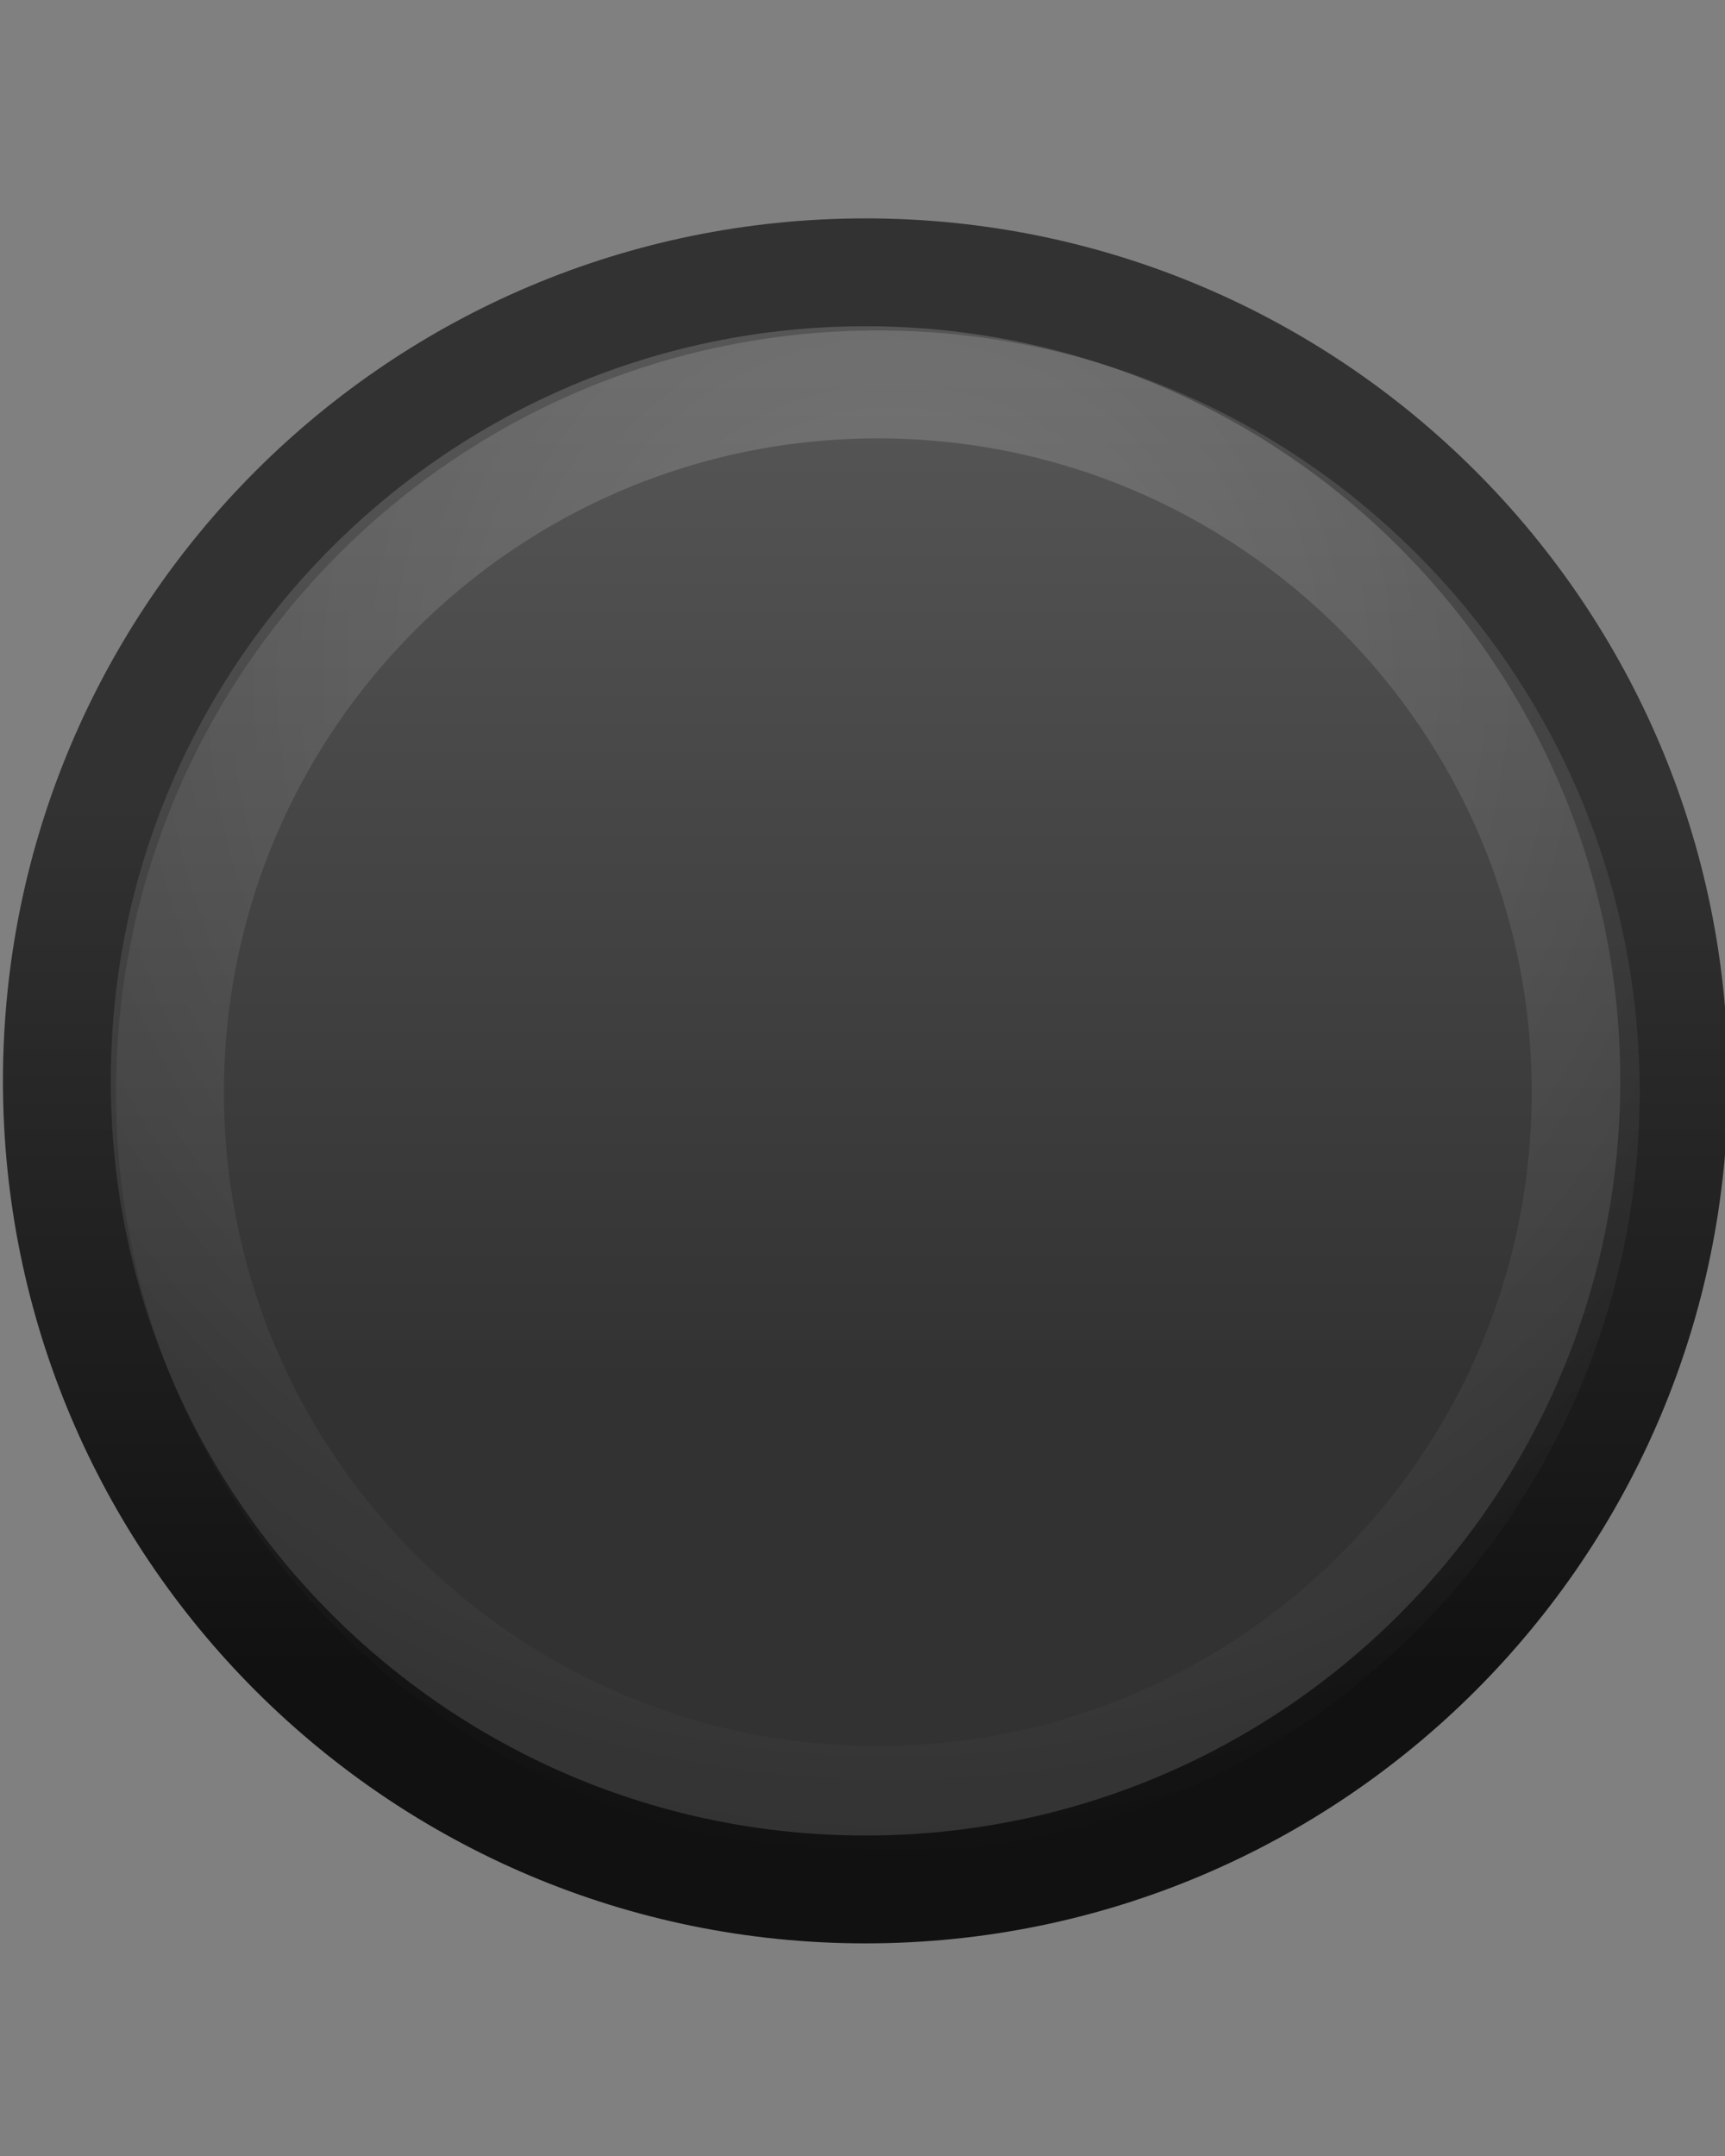 <?xml version="1.0" encoding="UTF-8" standalone="no"?>
<!-- Created with Inkscape (http://www.inkscape.org/) -->

<svg
   xmlns:dc="http://purl.org/dc/elements/1.1/"
   xmlns:cc="http://creativecommons.org/ns#"
   xmlns:rdf="http://www.w3.org/1999/02/22-rdf-syntax-ns#"
   xmlns:svg="http://www.w3.org/2000/svg"
   xmlns="http://www.w3.org/2000/svg"
   xmlns:xlink="http://www.w3.org/1999/xlink"
   xmlns:sodipodi="http://sodipodi.sourceforge.net/DTD/sodipodi-0.dtd"
   xmlns:inkscape="http://www.inkscape.org/namespaces/inkscape"
   width="16"
   height="20"
   id="svg5980"
   version="1.1"
   inkscape:version="0.48.2 r9819"
   sodipodi:docname="scale-slider-horizontal-dark.svg">
  <rect width="100%" height="100%" fill="#808080" stroke="none"/>
  <sodipodi:namedview
     id="base"
     pagecolor="#454545"
     bordercolor="#666666"
     borderopacity="1.0"
     inkscape:pageopacity="1"
     inkscape:pageshadow="2"
     inkscape:zoom="1"
     inkscape:cx="7.2942857"
     inkscape:cy="7.7971429"
     inkscape:current-layer="layer1"
     showgrid="false"
     inkscape:grid-bbox="true"
     inkscape:document-units="px"
     inkscape:window-width="1440"
     inkscape:window-height="873"
     inkscape:window-x="0"
     inkscape:window-y="0"
     inkscape:window-maximized="1"
     showborder="false">
    <inkscape:grid
       id="grid4218"
       type="xygrid" />
  </sodipodi:namedview>
  <defs
     id="defs5982">
    <linearGradient
       id="linearGradient4734"
       inkscape:collect="always">
      <stop
         id="stop4736"
         offset="0"
         style="stop-color:#ffffff;stop-opacity:1;" />
      <stop
         id="stop4738"
         offset="1"
         style="stop-color:#ffffff;stop-opacity:0;" />
    </linearGradient>
    <linearGradient
       id="linearGradient3766"
       inkscape:collect="always">
      <stop
         id="stop3768"
         offset="0"
         style="stop-color:#2e3436;stop-opacity:1;" />
      <stop
         id="stop3770"
         offset="1"
         style="stop-color:#101112;stop-opacity:1" />
    </linearGradient>
    <linearGradient
       id="linearGradient2992">
      <stop
         style="stop-color:#2e3436;stop-opacity:1"
         offset="0"
         id="stop2994" />
      <stop
         style="stop-color:#555753;stop-opacity:1"
         offset="1"
         id="stop2996" />
    </linearGradient>
    <linearGradient
       y2="477.023"
       x2="113.832"
       y1="477.023"
       x1="108.596"
       gradientTransform="matrix(0,-1,1,0,-167.307,401.401)"
       gradientUnits="userSpaceOnUse"
       id="linearGradient5304-8"
       xlink:href="#linearGradient4714-2"
       inkscape:collect="always" />
    <linearGradient
       id="linearGradient4714-2">
      <stop
         id="stop4716-4"
         offset="0"
         style="stop-color:#111113;stop-opacity:1;" />
      <stop
         id="stop4718-5"
         offset="1"
         style="stop-color:#333333;stop-opacity:1;" />
    </linearGradient>
    <linearGradient
       y2="479.898"
       x2="107.971"
       y1="479.898"
       x1="116.159"
       gradientTransform="matrix(0,-1,1,0,-166.307,401.401)"
       gradientUnits="userSpaceOnUse"
       id="linearGradient5306-4"
       xlink:href="#linearGradient4722-3"
       inkscape:collect="always" />
    <linearGradient
       id="linearGradient4722-3">
      <stop
         id="stop4724-2"
         offset="0"
         style="stop-color:#babdb6;stop-opacity:1;" />
      <stop
         id="stop4726-2"
         offset="1"
         style="stop-color:#7b8073;stop-opacity:1" />
    </linearGradient>
    <linearGradient
       inkscape:collect="always"
       xlink:href="#linearGradient2992"
       id="linearGradient6007"
       gradientUnits="userSpaceOnUse"
       gradientTransform="matrix(0,-1,1,0,-167.307,401.401)"
       x1="108.596"
       y1="477.023"
       x2="117.164"
       y2="477.023" />
    <linearGradient
       gradientUnits="userSpaceOnUse"
       y2="295.236"
       x2="313.213"
       y1="287.875"
       x1="313.213"
       id="linearGradient3772"
       xlink:href="#linearGradient3766"
       inkscape:collect="always" />
    <radialGradient
       gradientTransform="matrix(1.558,0,0,1.558,-174.156,-159.485)"
       gradientUnits="userSpaceOnUse"
       r="7.399"
       fy="286.06"
       fx="312.375"
       cy="286.06"
       cx="312.375"
       id="radialGradient4740"
       xlink:href="#linearGradient4734"
       inkscape:collect="always" />
    <radialGradient
       gradientTransform="matrix(1.558,0,0,1.558,-174.156,-159.485)"
       gradientUnits="userSpaceOnUse"
       r="7.399"
       fy="286.06"
       fx="312.375"
       cy="286.06"
       cx="312.375"
       id="radialGradient4740-932"
       xlink:href="#linearGradient4734-403"
       inkscape:collect="always" />
    <linearGradient
       id="linearGradient4734-403"
       inkscape:collect="always">
      <stop
         id="stop3029"
         offset="0"
         style="stop-color:#ffffff;stop-opacity:1;" />
      <stop
         id="stop3031"
         offset="1"
         style="stop-color:#ffffff;stop-opacity:0;" />
    </linearGradient>
    <linearGradient
       inkscape:collect="always"
       xlink:href="#linearGradient2992-49"
       id="linearGradient6007-34"
       gradientUnits="userSpaceOnUse"
       gradientTransform="matrix(0,-1,1,0,-167.307,401.401)"
       x1="108.596"
       y1="477.023"
       x2="117.164"
       y2="477.023" />
    <linearGradient
       id="linearGradient2992-49">
      <stop
         style="stop-color:#323232;stop-opacity:1"
         offset="0"
         id="stop3035" />
      <stop
         style="stop-color:#565656;stop-opacity:1"
         offset="1"
         id="stop3037" />
    </linearGradient>
    <linearGradient
       gradientUnits="userSpaceOnUse"
       y2="295.236"
       x2="313.213"
       y1="287.875"
       x1="313.213"
       id="linearGradient3772-571"
       xlink:href="#linearGradient3766-362"
       inkscape:collect="always" />
    <linearGradient
       id="linearGradient3766-362"
       inkscape:collect="always">
      <stop
         id="stop3041"
         offset="0"
         style="stop-color:#323232;stop-opacity:1;" />
      <stop
         id="stop3043"
         offset="1"
         style="stop-color:#111111;stop-opacity:1" />
    </linearGradient>
  </defs>
  <g
     transform="translate(0,-12)"
     inkscape:groupmode="layer"
     inkscape:label="Layer 1"
     id="layer1">
    <path
       transform="matrix(1.091,0,0,1.091,-332.773,-294.636)"
       d="m 319.25,290.25 c 0,3.797 -3.078,6.875 -6.875,6.875 -3.797,0 -6.875,-3.078 -6.875,-6.875 0,-3.797 3.078,-6.875 6.875,-6.875 3.797,0 6.875,3.078 6.875,6.875 z"
       sodipodi:ry="6.875"
       sodipodi:rx="6.875"
       sodipodi:cy="290.25"
       sodipodi:cx="312.375"
       id="path5387"
       style="color:#000000;fill:url(#linearGradient6007-34);fill-opacity:1;fill-rule:nonzero;stroke:url(#linearGradient3772-571);stroke-width:0.917;stroke-linecap:round;stroke-linejoin:round;stroke-miterlimit:4;stroke-opacity:1;stroke-dasharray:none;stroke-dashoffset:0;marker:none;visibility:visible;display:inline;overflow:visible;enable-background:accumulate"
       sodipodi:type="arc" />
    <path
       sodipodi:type="arc"
       style="color:#000000;fill:none;fill-opacity:1;fill-rule:nonzero;stroke:url(#radialGradient4740-932);stroke-width:1.048;stroke-linecap:round;stroke-linejoin:round;stroke-miterlimit:4;stroke-opacity:1;stroke-dasharray:none;stroke-dashoffset:0;marker:none;visibility:visible;display:inline;overflow:visible;enable-background:accumulate;opacity:0.2"
       id="path4220"
       sodipodi:cx="312.375"
       sodipodi:cy="290.25"
       sodipodi:rx="6.875"
       sodipodi:ry="6.875"
       d="m 319.25,290.25 c 0,3.797 -3.078,6.875 -6.875,6.875 -3.797,0 -6.875,-3.078 -6.875,-6.875 0,-3.797 3.078,-6.875 6.875,-6.875 3.797,0 6.875,3.078 6.875,6.875 z"
       transform="matrix(0.955,0,0,0.955,-290.176,-255.057)" />
  </g>
</svg>

